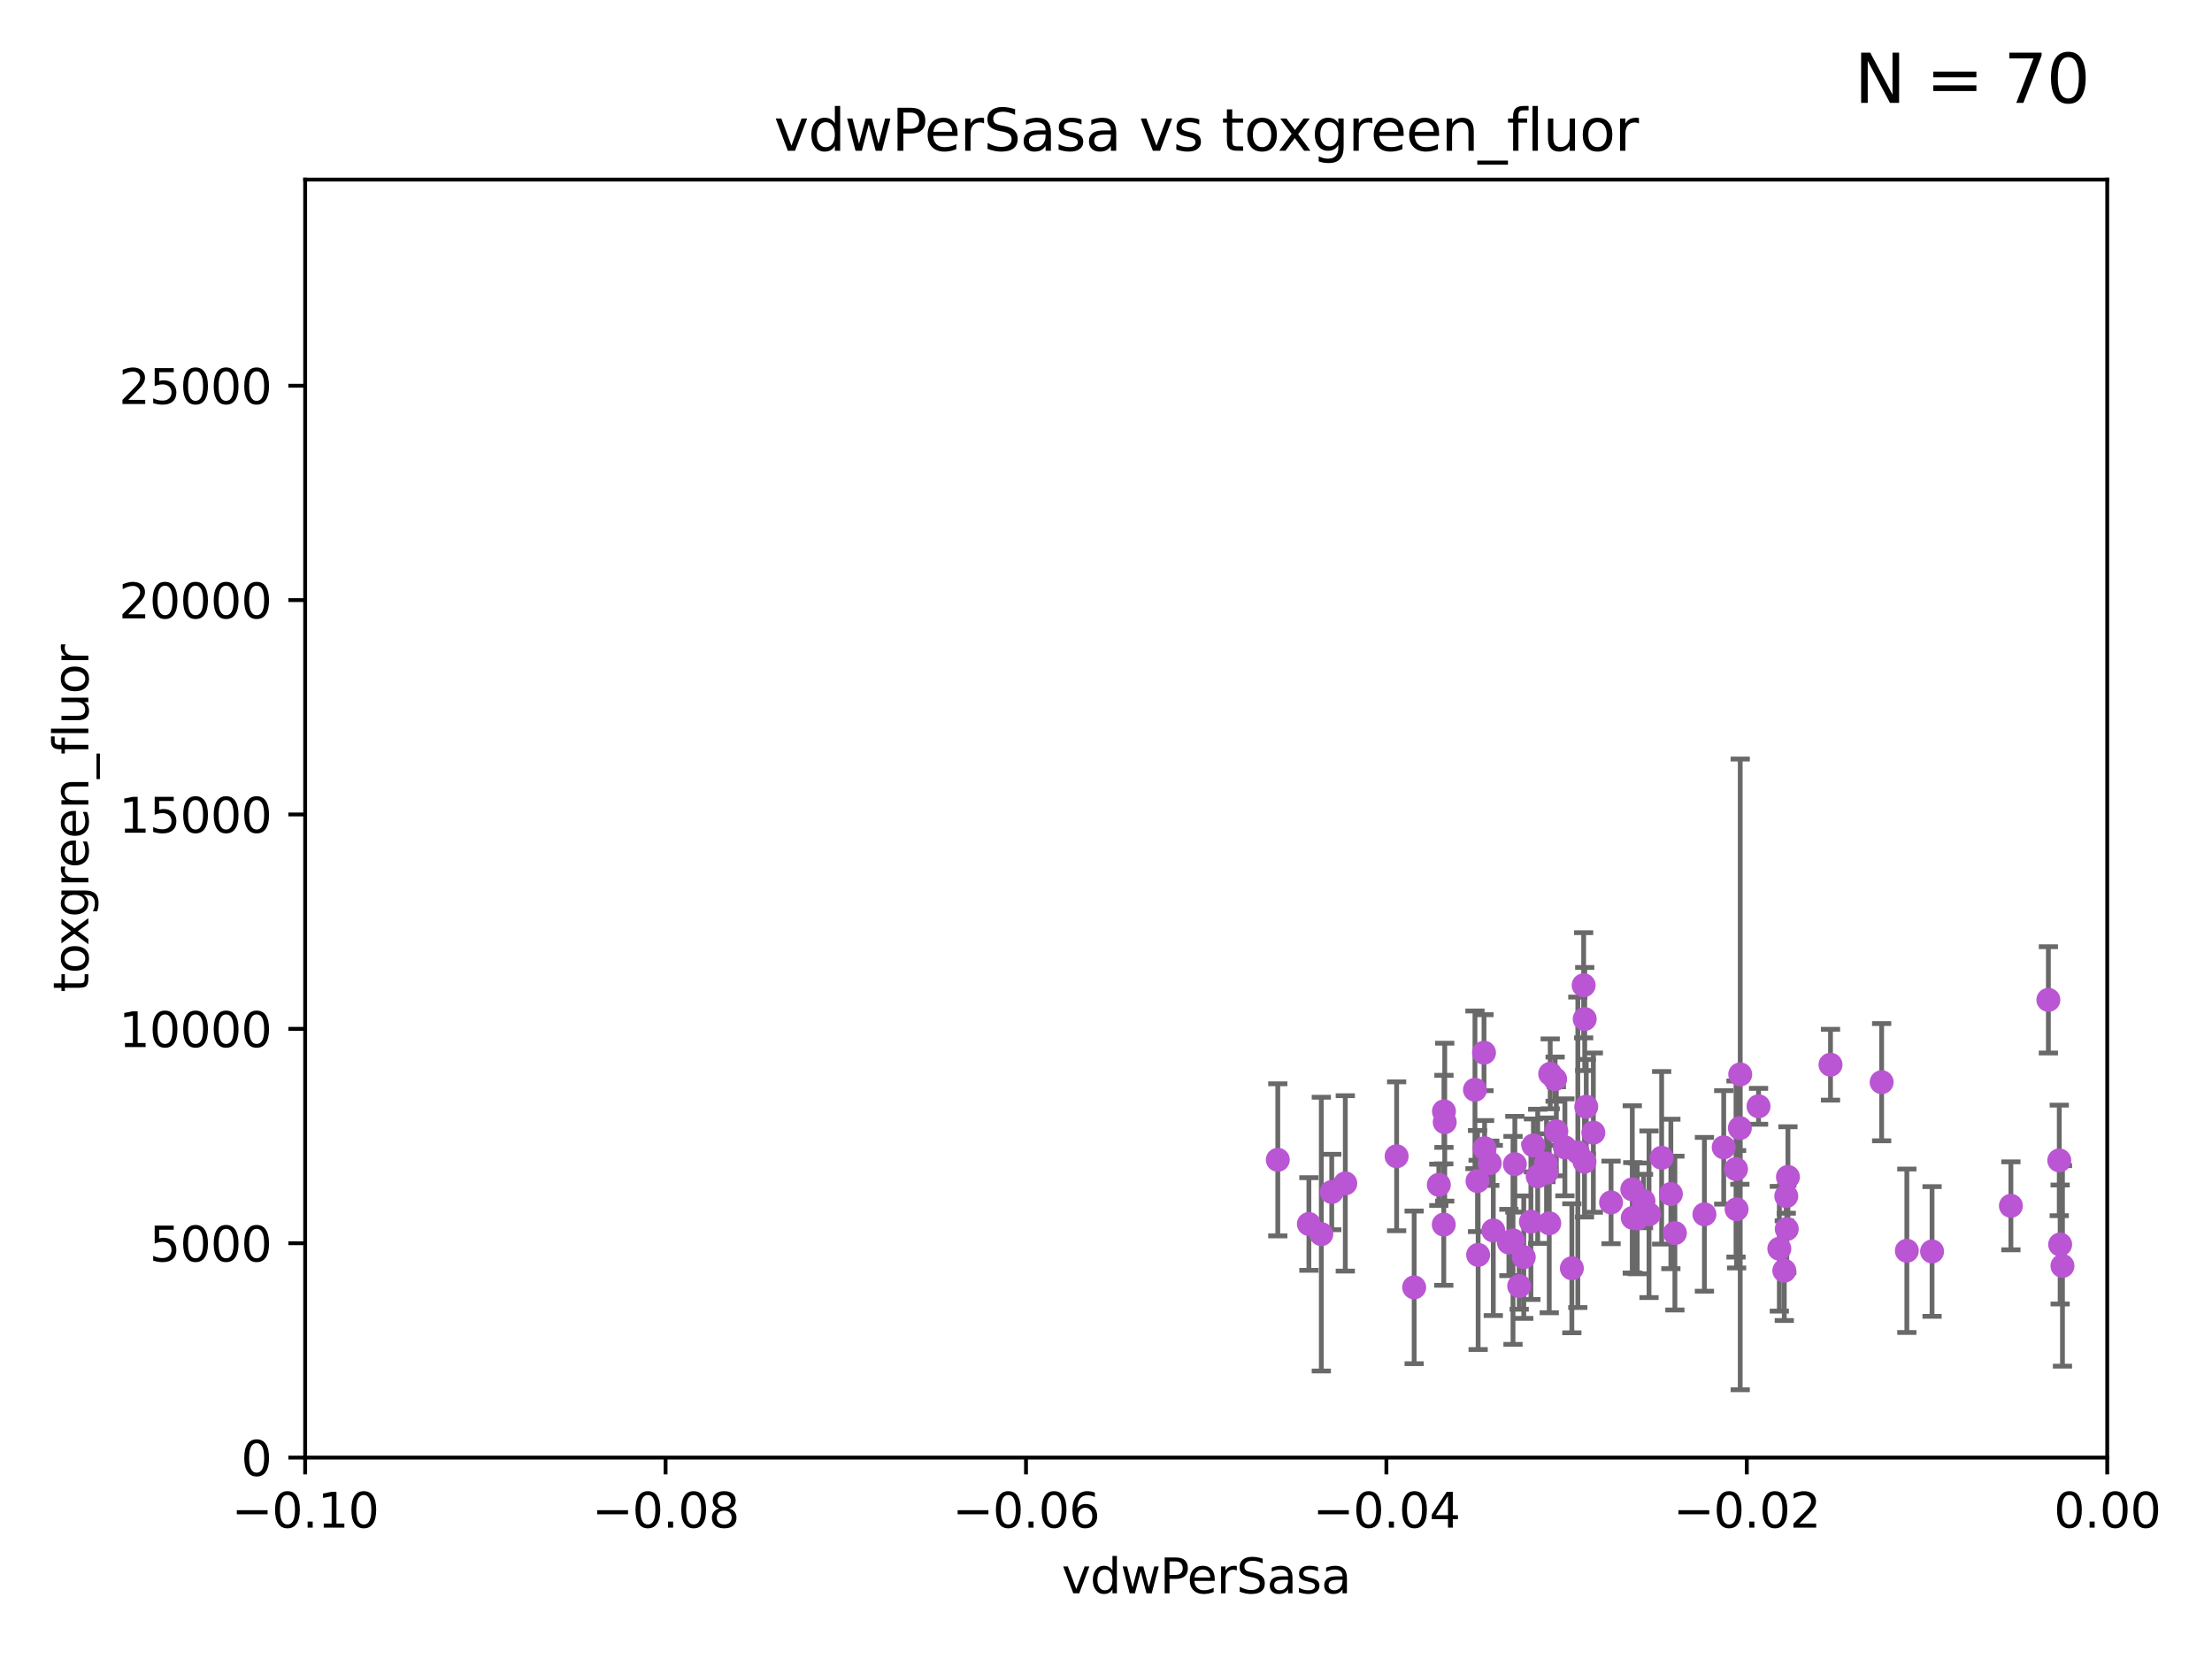 <?xml version="1.0" encoding="utf-8" standalone="no"?>
<!DOCTYPE svg PUBLIC "-//W3C//DTD SVG 1.1//EN"
  "http://www.w3.org/Graphics/SVG/1.1/DTD/svg11.dtd">
<svg xmlns:xlink="http://www.w3.org/1999/xlink" width="460.8pt" height="345.6pt" viewBox="0 0 460.8 345.6" xmlns="http://www.w3.org/2000/svg" version="1.1">
 <defs>
  <style type="text/css">*{stroke-linejoin: round; stroke-linecap: butt}</style>
 </defs>
 <g id="figure_1">
  <g id="patch_1">
   <path d="M 0 345.6 
L 460.8 345.6 
L 460.8 0 
L 0 0 
z
" style="fill: #ffffff"/>
  </g>
  <g id="axes_1">
   <g id="patch_2">
    <path d="M 63.571 303.64 
L 438.975 303.64 
L 438.975 37.411 
L 63.571 37.411 
z
" style="fill: #ffffff"/>
   </g>
   <g id="PathCollection_1">
    <defs>
     <path id="m547eb8d722" d="M 0 1.118 
C 0.297 1.118 0.581 1 0.791 0.791 
C 1 0.581 1.118 0.297 1.118 0 
C 1.118 -0.297 1 -0.581 0.791 -0.791 
C 0.581 -1 0.297 -1.118 0 -1.118 
C -0.297 -1.118 -0.581 -1 -0.791 -0.791 
C -1 -0.581 -1.118 -0.297 -1.118 0 
C -1.118 0.297 -1 0.581 -0.791 0.791 
C -0.581 1 -0.297 1.118 0 1.118 
z
" style="stroke: #ba55d3"/>
    </defs>
    <g clip-path="url(#pb37327f4ed)">
     <use xlink:href="#m547eb8d722" x="315.188" y="258.392" style="fill: #ba55d3; stroke: #ba55d3"/>
     <use xlink:href="#m547eb8d722" x="280.251" y="246.522" style="fill: #ba55d3; stroke: #ba55d3"/>
     <use xlink:href="#m547eb8d722" x="322.937" y="223.7" style="fill: #ba55d3; stroke: #ba55d3"/>
     <use xlink:href="#m547eb8d722" x="348.074" y="248.723" style="fill: #ba55d3; stroke: #ba55d3"/>
     <use xlink:href="#m547eb8d722" x="322.169" y="244.284" style="fill: #ba55d3; stroke: #ba55d3"/>
     <use xlink:href="#m547eb8d722" x="361.644" y="243.531" style="fill: #ba55d3; stroke: #ba55d3"/>
     <use xlink:href="#m547eb8d722" x="355.062" y="252.964" style="fill: #ba55d3; stroke: #ba55d3"/>
     <use xlink:href="#m547eb8d722" x="311.08" y="256.326" style="fill: #ba55d3; stroke: #ba55d3"/>
     <use xlink:href="#m547eb8d722" x="331.923" y="235.947" style="fill: #ba55d3; stroke: #ba55d3"/>
     <use xlink:href="#m547eb8d722" x="300.805" y="231.513" style="fill: #ba55d3; stroke: #ba55d3"/>
     <use xlink:href="#m547eb8d722" x="366.336" y="230.463" style="fill: #ba55d3; stroke: #ba55d3"/>
     <use xlink:href="#m547eb8d722" x="330.125" y="212.278" style="fill: #ba55d3; stroke: #ba55d3"/>
     <use xlink:href="#m547eb8d722" x="328.69" y="240.046" style="fill: #ba55d3; stroke: #ba55d3"/>
     <use xlink:href="#m547eb8d722" x="340.036" y="247.764" style="fill: #ba55d3; stroke: #ba55d3"/>
     <use xlink:href="#m547eb8d722" x="397.231" y="260.554" style="fill: #ba55d3; stroke: #ba55d3"/>
     <use xlink:href="#m547eb8d722" x="335.612" y="250.484" style="fill: #ba55d3; stroke: #ba55d3"/>
     <use xlink:href="#m547eb8d722" x="418.907" y="251.196" style="fill: #ba55d3; stroke: #ba55d3"/>
     <use xlink:href="#m547eb8d722" x="330.079" y="241.999" style="fill: #ba55d3; stroke: #ba55d3"/>
     <use xlink:href="#m547eb8d722" x="361.766" y="251.91" style="fill: #ba55d3; stroke: #ba55d3"/>
     <use xlink:href="#m547eb8d722" x="371.702" y="264.702" style="fill: #ba55d3; stroke: #ba55d3"/>
     <use xlink:href="#m547eb8d722" x="348.911" y="256.873" style="fill: #ba55d3; stroke: #ba55d3"/>
     <use xlink:href="#m547eb8d722" x="362.52" y="223.818" style="fill: #ba55d3; stroke: #ba55d3"/>
     <use xlink:href="#m547eb8d722" x="327.446" y="264.204" style="fill: #ba55d3; stroke: #ba55d3"/>
     <use xlink:href="#m547eb8d722" x="391.982" y="225.438" style="fill: #ba55d3; stroke: #ba55d3"/>
     <use xlink:href="#m547eb8d722" x="362.447" y="235.003" style="fill: #ba55d3; stroke: #ba55d3"/>
     <use xlink:href="#m547eb8d722" x="370.668" y="260.133" style="fill: #ba55d3; stroke: #ba55d3"/>
     <use xlink:href="#m547eb8d722" x="290.943" y="240.872" style="fill: #ba55d3; stroke: #ba55d3"/>
     <use xlink:href="#m547eb8d722" x="346.151" y="241.188" style="fill: #ba55d3; stroke: #ba55d3"/>
     <use xlink:href="#m547eb8d722" x="277.426" y="248.314" style="fill: #ba55d3; stroke: #ba55d3"/>
     <use xlink:href="#m547eb8d722" x="359.082" y="239.016" style="fill: #ba55d3; stroke: #ba55d3"/>
     <use xlink:href="#m547eb8d722" x="426.712" y="208.291" style="fill: #ba55d3; stroke: #ba55d3"/>
     <use xlink:href="#m547eb8d722" x="340.135" y="253.697" style="fill: #ba55d3; stroke: #ba55d3"/>
     <use xlink:href="#m547eb8d722" x="329.902" y="205.249" style="fill: #ba55d3; stroke: #ba55d3"/>
     <use xlink:href="#m547eb8d722" x="294.594" y="268.182" style="fill: #ba55d3; stroke: #ba55d3"/>
     <use xlink:href="#m547eb8d722" x="320.331" y="245.052" style="fill: #ba55d3; stroke: #ba55d3"/>
     <use xlink:href="#m547eb8d722" x="428.983" y="241.736" style="fill: #ba55d3; stroke: #ba55d3"/>
     <use xlink:href="#m547eb8d722" x="307.263" y="227.028" style="fill: #ba55d3; stroke: #ba55d3"/>
     <use xlink:href="#m547eb8d722" x="318.916" y="254.502" style="fill: #ba55d3; stroke: #ba55d3"/>
     <use xlink:href="#m547eb8d722" x="319.442" y="238.613" style="fill: #ba55d3; stroke: #ba55d3"/>
     <use xlink:href="#m547eb8d722" x="372.216" y="256.031" style="fill: #ba55d3; stroke: #ba55d3"/>
     <use xlink:href="#m547eb8d722" x="299.733" y="246.82" style="fill: #ba55d3; stroke: #ba55d3"/>
     <use xlink:href="#m547eb8d722" x="309.144" y="219.296" style="fill: #ba55d3; stroke: #ba55d3"/>
     <use xlink:href="#m547eb8d722" x="402.483" y="260.698" style="fill: #ba55d3; stroke: #ba55d3"/>
     <use xlink:href="#m547eb8d722" x="309.266" y="239.195" style="fill: #ba55d3; stroke: #ba55d3"/>
     <use xlink:href="#m547eb8d722" x="275.255" y="257.091" style="fill: #ba55d3; stroke: #ba55d3"/>
     <use xlink:href="#m547eb8d722" x="325.996" y="239.01" style="fill: #ba55d3; stroke: #ba55d3"/>
     <use xlink:href="#m547eb8d722" x="322.735" y="254.833" style="fill: #ba55d3; stroke: #ba55d3"/>
     <use xlink:href="#m547eb8d722" x="342.367" y="250.191" style="fill: #ba55d3; stroke: #ba55d3"/>
     <use xlink:href="#m547eb8d722" x="341.065" y="253.816" style="fill: #ba55d3; stroke: #ba55d3"/>
     <use xlink:href="#m547eb8d722" x="307.922" y="261.418" style="fill: #ba55d3; stroke: #ba55d3"/>
     <use xlink:href="#m547eb8d722" x="266.187" y="241.614" style="fill: #ba55d3; stroke: #ba55d3"/>
     <use xlink:href="#m547eb8d722" x="300.963" y="233.77" style="fill: #ba55d3; stroke: #ba55d3"/>
     <use xlink:href="#m547eb8d722" x="310.346" y="242.32" style="fill: #ba55d3; stroke: #ba55d3"/>
     <use xlink:href="#m547eb8d722" x="429.165" y="259.253" style="fill: #ba55d3; stroke: #ba55d3"/>
     <use xlink:href="#m547eb8d722" x="272.667" y="254.978" style="fill: #ba55d3; stroke: #ba55d3"/>
     <use xlink:href="#m547eb8d722" x="314.327" y="258.831" style="fill: #ba55d3; stroke: #ba55d3"/>
     <use xlink:href="#m547eb8d722" x="323.959" y="224.802" style="fill: #ba55d3; stroke: #ba55d3"/>
     <use xlink:href="#m547eb8d722" x="381.328" y="221.798" style="fill: #ba55d3; stroke: #ba55d3"/>
     <use xlink:href="#m547eb8d722" x="330.444" y="230.552" style="fill: #ba55d3; stroke: #ba55d3"/>
     <use xlink:href="#m547eb8d722" x="307.794" y="246.034" style="fill: #ba55d3; stroke: #ba55d3"/>
     <use xlink:href="#m547eb8d722" x="429.65" y="263.712" style="fill: #ba55d3; stroke: #ba55d3"/>
     <use xlink:href="#m547eb8d722" x="372.112" y="249.183" style="fill: #ba55d3; stroke: #ba55d3"/>
     <use xlink:href="#m547eb8d722" x="372.461" y="245.18" style="fill: #ba55d3; stroke: #ba55d3"/>
     <use xlink:href="#m547eb8d722" x="324.213" y="235.671" style="fill: #ba55d3; stroke: #ba55d3"/>
     <use xlink:href="#m547eb8d722" x="343.521" y="252.95" style="fill: #ba55d3; stroke: #ba55d3"/>
     <use xlink:href="#m547eb8d722" x="317.428" y="261.89" style="fill: #ba55d3; stroke: #ba55d3"/>
     <use xlink:href="#m547eb8d722" x="322.041" y="242.381" style="fill: #ba55d3; stroke: #ba55d3"/>
     <use xlink:href="#m547eb8d722" x="300.764" y="255.102" style="fill: #ba55d3; stroke: #ba55d3"/>
     <use xlink:href="#m547eb8d722" x="316.477" y="267.91" style="fill: #ba55d3; stroke: #ba55d3"/>
     <use xlink:href="#m547eb8d722" x="315.569" y="242.527" style="fill: #ba55d3; stroke: #ba55d3"/>
    </g>
   </g>
   <g id="matplotlib.axis_1">
    <g id="xtick_1">
     <g id="line2d_1">
      <defs>
       <path id="m9b53f0969e" d="M 0 0 
L 0 3.5 
" style="stroke: #000000; stroke-width: 0.8"/>
      </defs>
      <g>
       <use xlink:href="#m9b53f0969e" x="63.571" y="303.64" style="stroke: #000000; stroke-width: 0.8"/>
      </g>
     </g>
     <g id="text_1">
      <!-- −0.10 -->
      <g transform="translate(48.249 318.238)scale(0.1 -0.1)">
       <defs>
        <path id="DejaVuSans-2212" d="M 678 2272 
L 4684 2272 
L 4684 1741 
L 678 1741 
L 678 2272 
z
" transform="scale(0.016)"/>
        <path id="DejaVuSans-30" d="M 2034 4250 
Q 1547 4250 1301 3770 
Q 1056 3291 1056 2328 
Q 1056 1369 1301 889 
Q 1547 409 2034 409 
Q 2525 409 2770 889 
Q 3016 1369 3016 2328 
Q 3016 3291 2770 3770 
Q 2525 4250 2034 4250 
z
M 2034 4750 
Q 2819 4750 3233 4129 
Q 3647 3509 3647 2328 
Q 3647 1150 3233 529 
Q 2819 -91 2034 -91 
Q 1250 -91 836 529 
Q 422 1150 422 2328 
Q 422 3509 836 4129 
Q 1250 4750 2034 4750 
z
" transform="scale(0.016)"/>
        <path id="DejaVuSans-2e" d="M 684 794 
L 1344 794 
L 1344 0 
L 684 0 
L 684 794 
z
" transform="scale(0.016)"/>
        <path id="DejaVuSans-31" d="M 794 531 
L 1825 531 
L 1825 4091 
L 703 3866 
L 703 4441 
L 1819 4666 
L 2450 4666 
L 2450 531 
L 3481 531 
L 3481 0 
L 794 0 
L 794 531 
z
" transform="scale(0.016)"/>
       </defs>
       <use xlink:href="#DejaVuSans-2212"/>
       <use xlink:href="#DejaVuSans-30" x="83.789"/>
       <use xlink:href="#DejaVuSans-2e" x="147.412"/>
       <use xlink:href="#DejaVuSans-31" x="179.199"/>
       <use xlink:href="#DejaVuSans-30" x="242.822"/>
      </g>
     </g>
    </g>
    <g id="xtick_2">
     <g id="line2d_2">
      <g>
       <use xlink:href="#m9b53f0969e" x="138.652" y="303.64" style="stroke: #000000; stroke-width: 0.8"/>
      </g>
     </g>
     <g id="text_2">
      <!-- −0.08 -->
      <g transform="translate(123.329 318.238)scale(0.1 -0.1)">
       <defs>
        <path id="DejaVuSans-38" d="M 2034 2216 
Q 1584 2216 1326 1975 
Q 1069 1734 1069 1313 
Q 1069 891 1326 650 
Q 1584 409 2034 409 
Q 2484 409 2743 651 
Q 3003 894 3003 1313 
Q 3003 1734 2745 1975 
Q 2488 2216 2034 2216 
z
M 1403 2484 
Q 997 2584 770 2862 
Q 544 3141 544 3541 
Q 544 4100 942 4425 
Q 1341 4750 2034 4750 
Q 2731 4750 3128 4425 
Q 3525 4100 3525 3541 
Q 3525 3141 3298 2862 
Q 3072 2584 2669 2484 
Q 3125 2378 3379 2068 
Q 3634 1759 3634 1313 
Q 3634 634 3220 271 
Q 2806 -91 2034 -91 
Q 1263 -91 848 271 
Q 434 634 434 1313 
Q 434 1759 690 2068 
Q 947 2378 1403 2484 
z
M 1172 3481 
Q 1172 3119 1398 2916 
Q 1625 2713 2034 2713 
Q 2441 2713 2670 2916 
Q 2900 3119 2900 3481 
Q 2900 3844 2670 4047 
Q 2441 4250 2034 4250 
Q 1625 4250 1398 4047 
Q 1172 3844 1172 3481 
z
" transform="scale(0.016)"/>
       </defs>
       <use xlink:href="#DejaVuSans-2212"/>
       <use xlink:href="#DejaVuSans-30" x="83.789"/>
       <use xlink:href="#DejaVuSans-2e" x="147.412"/>
       <use xlink:href="#DejaVuSans-30" x="179.199"/>
       <use xlink:href="#DejaVuSans-38" x="242.822"/>
      </g>
     </g>
    </g>
    <g id="xtick_3">
     <g id="line2d_3">
      <g>
       <use xlink:href="#m9b53f0969e" x="213.733" y="303.64" style="stroke: #000000; stroke-width: 0.8"/>
      </g>
     </g>
     <g id="text_3">
      <!-- −0.06 -->
      <g transform="translate(198.41 318.238)scale(0.1 -0.1)">
       <defs>
        <path id="DejaVuSans-36" d="M 2113 2584 
Q 1688 2584 1439 2293 
Q 1191 2003 1191 1497 
Q 1191 994 1439 701 
Q 1688 409 2113 409 
Q 2538 409 2786 701 
Q 3034 994 3034 1497 
Q 3034 2003 2786 2293 
Q 2538 2584 2113 2584 
z
M 3366 4563 
L 3366 3988 
Q 3128 4100 2886 4159 
Q 2644 4219 2406 4219 
Q 1781 4219 1451 3797 
Q 1122 3375 1075 2522 
Q 1259 2794 1537 2939 
Q 1816 3084 2150 3084 
Q 2853 3084 3261 2657 
Q 3669 2231 3669 1497 
Q 3669 778 3244 343 
Q 2819 -91 2113 -91 
Q 1303 -91 875 529 
Q 447 1150 447 2328 
Q 447 3434 972 4092 
Q 1497 4750 2381 4750 
Q 2619 4750 2861 4703 
Q 3103 4656 3366 4563 
z
" transform="scale(0.016)"/>
       </defs>
       <use xlink:href="#DejaVuSans-2212"/>
       <use xlink:href="#DejaVuSans-30" x="83.789"/>
       <use xlink:href="#DejaVuSans-2e" x="147.412"/>
       <use xlink:href="#DejaVuSans-30" x="179.199"/>
       <use xlink:href="#DejaVuSans-36" x="242.822"/>
      </g>
     </g>
    </g>
    <g id="xtick_4">
     <g id="line2d_4">
      <g>
       <use xlink:href="#m9b53f0969e" x="288.813" y="303.64" style="stroke: #000000; stroke-width: 0.8"/>
      </g>
     </g>
     <g id="text_4">
      <!-- −0.04 -->
      <g transform="translate(273.491 318.238)scale(0.1 -0.1)">
       <defs>
        <path id="DejaVuSans-34" d="M 2419 4116 
L 825 1625 
L 2419 1625 
L 2419 4116 
z
M 2253 4666 
L 3047 4666 
L 3047 1625 
L 3713 1625 
L 3713 1100 
L 3047 1100 
L 3047 0 
L 2419 0 
L 2419 1100 
L 313 1100 
L 313 1709 
L 2253 4666 
z
" transform="scale(0.016)"/>
       </defs>
       <use xlink:href="#DejaVuSans-2212"/>
       <use xlink:href="#DejaVuSans-30" x="83.789"/>
       <use xlink:href="#DejaVuSans-2e" x="147.412"/>
       <use xlink:href="#DejaVuSans-30" x="179.199"/>
       <use xlink:href="#DejaVuSans-34" x="242.822"/>
      </g>
     </g>
    </g>
    <g id="xtick_5">
     <g id="line2d_5">
      <g>
       <use xlink:href="#m9b53f0969e" x="363.894" y="303.64" style="stroke: #000000; stroke-width: 0.8"/>
      </g>
     </g>
     <g id="text_5">
      <!-- −0.02 -->
      <g transform="translate(348.572 318.238)scale(0.1 -0.1)">
       <defs>
        <path id="DejaVuSans-32" d="M 1228 531 
L 3431 531 
L 3431 0 
L 469 0 
L 469 531 
Q 828 903 1448 1529 
Q 2069 2156 2228 2338 
Q 2531 2678 2651 2914 
Q 2772 3150 2772 3378 
Q 2772 3750 2511 3984 
Q 2250 4219 1831 4219 
Q 1534 4219 1204 4116 
Q 875 4013 500 3803 
L 500 4441 
Q 881 4594 1212 4672 
Q 1544 4750 1819 4750 
Q 2544 4750 2975 4387 
Q 3406 4025 3406 3419 
Q 3406 3131 3298 2873 
Q 3191 2616 2906 2266 
Q 2828 2175 2409 1742 
Q 1991 1309 1228 531 
z
" transform="scale(0.016)"/>
       </defs>
       <use xlink:href="#DejaVuSans-2212"/>
       <use xlink:href="#DejaVuSans-30" x="83.789"/>
       <use xlink:href="#DejaVuSans-2e" x="147.412"/>
       <use xlink:href="#DejaVuSans-30" x="179.199"/>
       <use xlink:href="#DejaVuSans-32" x="242.822"/>
      </g>
     </g>
    </g>
    <g id="xtick_6">
     <g id="line2d_6">
      <g>
       <use xlink:href="#m9b53f0969e" x="438.975" y="303.64" style="stroke: #000000; stroke-width: 0.8"/>
      </g>
     </g>
     <g id="text_6">
      <!-- 0.00 -->
      <g transform="translate(427.842 318.238)scale(0.1 -0.1)">
       <use xlink:href="#DejaVuSans-30"/>
       <use xlink:href="#DejaVuSans-2e" x="63.623"/>
       <use xlink:href="#DejaVuSans-30" x="95.41"/>
       <use xlink:href="#DejaVuSans-30" x="159.033"/>
      </g>
     </g>
    </g>
    <g id="text_7">
     <!-- vdwPerSasa -->
     <g transform="translate(221.178 331.917)scale(0.1 -0.1)">
      <defs>
       <path id="DejaVuSans-76" d="M 191 3500 
L 800 3500 
L 1894 563 
L 2988 3500 
L 3597 3500 
L 2284 0 
L 1503 0 
L 191 3500 
z
" transform="scale(0.016)"/>
       <path id="DejaVuSans-64" d="M 2906 2969 
L 2906 4863 
L 3481 4863 
L 3481 0 
L 2906 0 
L 2906 525 
Q 2725 213 2448 61 
Q 2172 -91 1784 -91 
Q 1150 -91 751 415 
Q 353 922 353 1747 
Q 353 2572 751 3078 
Q 1150 3584 1784 3584 
Q 2172 3584 2448 3432 
Q 2725 3281 2906 2969 
z
M 947 1747 
Q 947 1113 1208 752 
Q 1469 391 1925 391 
Q 2381 391 2643 752 
Q 2906 1113 2906 1747 
Q 2906 2381 2643 2742 
Q 2381 3103 1925 3103 
Q 1469 3103 1208 2742 
Q 947 2381 947 1747 
z
" transform="scale(0.016)"/>
       <path id="DejaVuSans-77" d="M 269 3500 
L 844 3500 
L 1563 769 
L 2278 3500 
L 2956 3500 
L 3675 769 
L 4391 3500 
L 4966 3500 
L 4050 0 
L 3372 0 
L 2619 2869 
L 1863 0 
L 1184 0 
L 269 3500 
z
" transform="scale(0.016)"/>
       <path id="DejaVuSans-50" d="M 1259 4147 
L 1259 2394 
L 2053 2394 
Q 2494 2394 2734 2622 
Q 2975 2850 2975 3272 
Q 2975 3691 2734 3919 
Q 2494 4147 2053 4147 
L 1259 4147 
z
M 628 4666 
L 2053 4666 
Q 2838 4666 3239 4311 
Q 3641 3956 3641 3272 
Q 3641 2581 3239 2228 
Q 2838 1875 2053 1875 
L 1259 1875 
L 1259 0 
L 628 0 
L 628 4666 
z
" transform="scale(0.016)"/>
       <path id="DejaVuSans-65" d="M 3597 1894 
L 3597 1613 
L 953 1613 
Q 991 1019 1311 708 
Q 1631 397 2203 397 
Q 2534 397 2845 478 
Q 3156 559 3463 722 
L 3463 178 
Q 3153 47 2828 -22 
Q 2503 -91 2169 -91 
Q 1331 -91 842 396 
Q 353 884 353 1716 
Q 353 2575 817 3079 
Q 1281 3584 2069 3584 
Q 2775 3584 3186 3129 
Q 3597 2675 3597 1894 
z
M 3022 2063 
Q 3016 2534 2758 2815 
Q 2500 3097 2075 3097 
Q 1594 3097 1305 2825 
Q 1016 2553 972 2059 
L 3022 2063 
z
" transform="scale(0.016)"/>
       <path id="DejaVuSans-72" d="M 2631 2963 
Q 2534 3019 2420 3045 
Q 2306 3072 2169 3072 
Q 1681 3072 1420 2755 
Q 1159 2438 1159 1844 
L 1159 0 
L 581 0 
L 581 3500 
L 1159 3500 
L 1159 2956 
Q 1341 3275 1631 3429 
Q 1922 3584 2338 3584 
Q 2397 3584 2469 3576 
Q 2541 3569 2628 3553 
L 2631 2963 
z
" transform="scale(0.016)"/>
       <path id="DejaVuSans-53" d="M 3425 4513 
L 3425 3897 
Q 3066 4069 2747 4153 
Q 2428 4238 2131 4238 
Q 1616 4238 1336 4038 
Q 1056 3838 1056 3469 
Q 1056 3159 1242 3001 
Q 1428 2844 1947 2747 
L 2328 2669 
Q 3034 2534 3370 2195 
Q 3706 1856 3706 1288 
Q 3706 609 3251 259 
Q 2797 -91 1919 -91 
Q 1588 -91 1214 -16 
Q 841 59 441 206 
L 441 856 
Q 825 641 1194 531 
Q 1563 422 1919 422 
Q 2459 422 2753 634 
Q 3047 847 3047 1241 
Q 3047 1584 2836 1778 
Q 2625 1972 2144 2069 
L 1759 2144 
Q 1053 2284 737 2584 
Q 422 2884 422 3419 
Q 422 4038 858 4394 
Q 1294 4750 2059 4750 
Q 2388 4750 2728 4690 
Q 3069 4631 3425 4513 
z
" transform="scale(0.016)"/>
       <path id="DejaVuSans-61" d="M 2194 1759 
Q 1497 1759 1228 1600 
Q 959 1441 959 1056 
Q 959 750 1161 570 
Q 1363 391 1709 391 
Q 2188 391 2477 730 
Q 2766 1069 2766 1631 
L 2766 1759 
L 2194 1759 
z
M 3341 1997 
L 3341 0 
L 2766 0 
L 2766 531 
Q 2569 213 2275 61 
Q 1981 -91 1556 -91 
Q 1019 -91 701 211 
Q 384 513 384 1019 
Q 384 1609 779 1909 
Q 1175 2209 1959 2209 
L 2766 2209 
L 2766 2266 
Q 2766 2663 2505 2880 
Q 2244 3097 1772 3097 
Q 1472 3097 1187 3025 
Q 903 2953 641 2809 
L 641 3341 
Q 956 3463 1253 3523 
Q 1550 3584 1831 3584 
Q 2591 3584 2966 3190 
Q 3341 2797 3341 1997 
z
" transform="scale(0.016)"/>
       <path id="DejaVuSans-73" d="M 2834 3397 
L 2834 2853 
Q 2591 2978 2328 3040 
Q 2066 3103 1784 3103 
Q 1356 3103 1142 2972 
Q 928 2841 928 2578 
Q 928 2378 1081 2264 
Q 1234 2150 1697 2047 
L 1894 2003 
Q 2506 1872 2764 1633 
Q 3022 1394 3022 966 
Q 3022 478 2636 193 
Q 2250 -91 1575 -91 
Q 1294 -91 989 -36 
Q 684 19 347 128 
L 347 722 
Q 666 556 975 473 
Q 1284 391 1588 391 
Q 1994 391 2212 530 
Q 2431 669 2431 922 
Q 2431 1156 2273 1281 
Q 2116 1406 1581 1522 
L 1381 1569 
Q 847 1681 609 1914 
Q 372 2147 372 2553 
Q 372 3047 722 3315 
Q 1072 3584 1716 3584 
Q 2034 3584 2315 3537 
Q 2597 3491 2834 3397 
z
" transform="scale(0.016)"/>
      </defs>
      <use xlink:href="#DejaVuSans-76"/>
      <use xlink:href="#DejaVuSans-64" x="59.18"/>
      <use xlink:href="#DejaVuSans-77" x="122.656"/>
      <use xlink:href="#DejaVuSans-50" x="204.443"/>
      <use xlink:href="#DejaVuSans-65" x="261.121"/>
      <use xlink:href="#DejaVuSans-72" x="322.645"/>
      <use xlink:href="#DejaVuSans-53" x="363.758"/>
      <use xlink:href="#DejaVuSans-61" x="427.234"/>
      <use xlink:href="#DejaVuSans-73" x="488.514"/>
      <use xlink:href="#DejaVuSans-61" x="540.613"/>
     </g>
    </g>
   </g>
   <g id="matplotlib.axis_2">
    <g id="ytick_1">
     <g id="line2d_7">
      <defs>
       <path id="m31c8569109" d="M 0 0 
L -3.5 0 
" style="stroke: #000000; stroke-width: 0.8"/>
      </defs>
      <g>
       <use xlink:href="#m31c8569109" x="63.571" y="303.64" style="stroke: #000000; stroke-width: 0.8"/>
      </g>
     </g>
     <g id="text_8">
      <!-- 0 -->
      <g transform="translate(50.209 307.439)scale(0.1 -0.1)">
       <use xlink:href="#DejaVuSans-30"/>
      </g>
     </g>
    </g>
    <g id="ytick_2">
     <g id="line2d_8">
      <g>
       <use xlink:href="#m31c8569109" x="63.571" y="258.983" style="stroke: #000000; stroke-width: 0.8"/>
      </g>
     </g>
     <g id="text_9">
      <!-- 5000 -->
      <g transform="translate(31.121 262.783)scale(0.1 -0.1)">
       <defs>
        <path id="DejaVuSans-35" d="M 691 4666 
L 3169 4666 
L 3169 4134 
L 1269 4134 
L 1269 2991 
Q 1406 3038 1543 3061 
Q 1681 3084 1819 3084 
Q 2600 3084 3056 2656 
Q 3513 2228 3513 1497 
Q 3513 744 3044 326 
Q 2575 -91 1722 -91 
Q 1428 -91 1123 -41 
Q 819 9 494 109 
L 494 744 
Q 775 591 1075 516 
Q 1375 441 1709 441 
Q 2250 441 2565 725 
Q 2881 1009 2881 1497 
Q 2881 1984 2565 2268 
Q 2250 2553 1709 2553 
Q 1456 2553 1204 2497 
Q 953 2441 691 2322 
L 691 4666 
z
" transform="scale(0.016)"/>
       </defs>
       <use xlink:href="#DejaVuSans-35"/>
       <use xlink:href="#DejaVuSans-30" x="63.623"/>
       <use xlink:href="#DejaVuSans-30" x="127.246"/>
       <use xlink:href="#DejaVuSans-30" x="190.869"/>
      </g>
     </g>
    </g>
    <g id="ytick_3">
     <g id="line2d_9">
      <g>
       <use xlink:href="#m31c8569109" x="63.571" y="214.327" style="stroke: #000000; stroke-width: 0.8"/>
      </g>
     </g>
     <g id="text_10">
      <!-- 10000 -->
      <g transform="translate(24.759 218.126)scale(0.1 -0.1)">
       <use xlink:href="#DejaVuSans-31"/>
       <use xlink:href="#DejaVuSans-30" x="63.623"/>
       <use xlink:href="#DejaVuSans-30" x="127.246"/>
       <use xlink:href="#DejaVuSans-30" x="190.869"/>
       <use xlink:href="#DejaVuSans-30" x="254.492"/>
      </g>
     </g>
    </g>
    <g id="ytick_4">
     <g id="line2d_10">
      <g>
       <use xlink:href="#m31c8569109" x="63.571" y="169.67" style="stroke: #000000; stroke-width: 0.8"/>
      </g>
     </g>
     <g id="text_11">
      <!-- 15000 -->
      <g transform="translate(24.759 173.469)scale(0.1 -0.1)">
       <use xlink:href="#DejaVuSans-31"/>
       <use xlink:href="#DejaVuSans-35" x="63.623"/>
       <use xlink:href="#DejaVuSans-30" x="127.246"/>
       <use xlink:href="#DejaVuSans-30" x="190.869"/>
       <use xlink:href="#DejaVuSans-30" x="254.492"/>
      </g>
     </g>
    </g>
    <g id="ytick_5">
     <g id="line2d_11">
      <g>
       <use xlink:href="#m31c8569109" x="63.571" y="125.013" style="stroke: #000000; stroke-width: 0.8"/>
      </g>
     </g>
     <g id="text_12">
      <!-- 20000 -->
      <g transform="translate(24.759 128.813)scale(0.1 -0.1)">
       <use xlink:href="#DejaVuSans-32"/>
       <use xlink:href="#DejaVuSans-30" x="63.623"/>
       <use xlink:href="#DejaVuSans-30" x="127.246"/>
       <use xlink:href="#DejaVuSans-30" x="190.869"/>
       <use xlink:href="#DejaVuSans-30" x="254.492"/>
      </g>
     </g>
    </g>
    <g id="ytick_6">
     <g id="line2d_12">
      <g>
       <use xlink:href="#m31c8569109" x="63.571" y="80.357" style="stroke: #000000; stroke-width: 0.8"/>
      </g>
     </g>
     <g id="text_13">
      <!-- 25000 -->
      <g transform="translate(24.759 84.156)scale(0.1 -0.1)">
       <use xlink:href="#DejaVuSans-32"/>
       <use xlink:href="#DejaVuSans-35" x="63.623"/>
       <use xlink:href="#DejaVuSans-30" x="127.246"/>
       <use xlink:href="#DejaVuSans-30" x="190.869"/>
       <use xlink:href="#DejaVuSans-30" x="254.492"/>
      </g>
     </g>
    </g>
    <g id="text_14">
     <!-- toxgreen_fluor -->
     <g transform="translate(18.401 206.72)rotate(-90)scale(0.1 -0.1)">
      <defs>
       <path id="DejaVuSans-74" d="M 1172 4494 
L 1172 3500 
L 2356 3500 
L 2356 3053 
L 1172 3053 
L 1172 1153 
Q 1172 725 1289 603 
Q 1406 481 1766 481 
L 2356 481 
L 2356 0 
L 1766 0 
Q 1100 0 847 248 
Q 594 497 594 1153 
L 594 3053 
L 172 3053 
L 172 3500 
L 594 3500 
L 594 4494 
L 1172 4494 
z
" transform="scale(0.016)"/>
       <path id="DejaVuSans-6f" d="M 1959 3097 
Q 1497 3097 1228 2736 
Q 959 2375 959 1747 
Q 959 1119 1226 758 
Q 1494 397 1959 397 
Q 2419 397 2687 759 
Q 2956 1122 2956 1747 
Q 2956 2369 2687 2733 
Q 2419 3097 1959 3097 
z
M 1959 3584 
Q 2709 3584 3137 3096 
Q 3566 2609 3566 1747 
Q 3566 888 3137 398 
Q 2709 -91 1959 -91 
Q 1206 -91 779 398 
Q 353 888 353 1747 
Q 353 2609 779 3096 
Q 1206 3584 1959 3584 
z
" transform="scale(0.016)"/>
       <path id="DejaVuSans-78" d="M 3513 3500 
L 2247 1797 
L 3578 0 
L 2900 0 
L 1881 1375 
L 863 0 
L 184 0 
L 1544 1831 
L 300 3500 
L 978 3500 
L 1906 2253 
L 2834 3500 
L 3513 3500 
z
" transform="scale(0.016)"/>
       <path id="DejaVuSans-67" d="M 2906 1791 
Q 2906 2416 2648 2759 
Q 2391 3103 1925 3103 
Q 1463 3103 1205 2759 
Q 947 2416 947 1791 
Q 947 1169 1205 825 
Q 1463 481 1925 481 
Q 2391 481 2648 825 
Q 2906 1169 2906 1791 
z
M 3481 434 
Q 3481 -459 3084 -895 
Q 2688 -1331 1869 -1331 
Q 1566 -1331 1297 -1286 
Q 1028 -1241 775 -1147 
L 775 -588 
Q 1028 -725 1275 -790 
Q 1522 -856 1778 -856 
Q 2344 -856 2625 -561 
Q 2906 -266 2906 331 
L 2906 616 
Q 2728 306 2450 153 
Q 2172 0 1784 0 
Q 1141 0 747 490 
Q 353 981 353 1791 
Q 353 2603 747 3093 
Q 1141 3584 1784 3584 
Q 2172 3584 2450 3431 
Q 2728 3278 2906 2969 
L 2906 3500 
L 3481 3500 
L 3481 434 
z
" transform="scale(0.016)"/>
       <path id="DejaVuSans-6e" d="M 3513 2113 
L 3513 0 
L 2938 0 
L 2938 2094 
Q 2938 2591 2744 2837 
Q 2550 3084 2163 3084 
Q 1697 3084 1428 2787 
Q 1159 2491 1159 1978 
L 1159 0 
L 581 0 
L 581 3500 
L 1159 3500 
L 1159 2956 
Q 1366 3272 1645 3428 
Q 1925 3584 2291 3584 
Q 2894 3584 3203 3211 
Q 3513 2838 3513 2113 
z
" transform="scale(0.016)"/>
       <path id="DejaVuSans-5f" d="M 3263 -1063 
L 3263 -1509 
L -63 -1509 
L -63 -1063 
L 3263 -1063 
z
" transform="scale(0.016)"/>
       <path id="DejaVuSans-66" d="M 2375 4863 
L 2375 4384 
L 1825 4384 
Q 1516 4384 1395 4259 
Q 1275 4134 1275 3809 
L 1275 3500 
L 2222 3500 
L 2222 3053 
L 1275 3053 
L 1275 0 
L 697 0 
L 697 3053 
L 147 3053 
L 147 3500 
L 697 3500 
L 697 3744 
Q 697 4328 969 4595 
Q 1241 4863 1831 4863 
L 2375 4863 
z
" transform="scale(0.016)"/>
       <path id="DejaVuSans-6c" d="M 603 4863 
L 1178 4863 
L 1178 0 
L 603 0 
L 603 4863 
z
" transform="scale(0.016)"/>
       <path id="DejaVuSans-75" d="M 544 1381 
L 544 3500 
L 1119 3500 
L 1119 1403 
Q 1119 906 1312 657 
Q 1506 409 1894 409 
Q 2359 409 2629 706 
Q 2900 1003 2900 1516 
L 2900 3500 
L 3475 3500 
L 3475 0 
L 2900 0 
L 2900 538 
Q 2691 219 2414 64 
Q 2138 -91 1772 -91 
Q 1169 -91 856 284 
Q 544 659 544 1381 
z
M 1991 3584 
L 1991 3584 
z
" transform="scale(0.016)"/>
      </defs>
      <use xlink:href="#DejaVuSans-74"/>
      <use xlink:href="#DejaVuSans-6f" x="39.209"/>
      <use xlink:href="#DejaVuSans-78" x="97.266"/>
      <use xlink:href="#DejaVuSans-67" x="156.445"/>
      <use xlink:href="#DejaVuSans-72" x="219.922"/>
      <use xlink:href="#DejaVuSans-65" x="258.785"/>
      <use xlink:href="#DejaVuSans-65" x="320.309"/>
      <use xlink:href="#DejaVuSans-6e" x="381.832"/>
      <use xlink:href="#DejaVuSans-5f" x="445.211"/>
      <use xlink:href="#DejaVuSans-66" x="495.211"/>
      <use xlink:href="#DejaVuSans-6c" x="530.416"/>
      <use xlink:href="#DejaVuSans-75" x="558.199"/>
      <use xlink:href="#DejaVuSans-6f" x="621.578"/>
      <use xlink:href="#DejaVuSans-72" x="682.76"/>
     </g>
    </g>
   </g>
   <g id="LineCollection_1">
    <path d="M 315.188 280.049 
L 315.188 236.735 
" clip-path="url(#pb37327f4ed)" style="fill: none; stroke: #696969"/>
    <path d="M 280.251 264.786 
L 280.251 228.259 
" clip-path="url(#pb37327f4ed)" style="fill: none; stroke: #696969"/>
    <path d="M 322.937 230.982 
L 322.937 216.418 
" clip-path="url(#pb37327f4ed)" style="fill: none; stroke: #696969"/>
    <path d="M 348.074 264.292 
L 348.074 233.153 
" clip-path="url(#pb37327f4ed)" style="fill: none; stroke: #696969"/>
    <path d="M 322.169 255.672 
L 322.169 232.896 
" clip-path="url(#pb37327f4ed)" style="fill: none; stroke: #696969"/>
    <path d="M 361.644 261.87 
L 361.644 225.191 
" clip-path="url(#pb37327f4ed)" style="fill: none; stroke: #696969"/>
    <path d="M 355.062 268.981 
L 355.062 236.946 
" clip-path="url(#pb37327f4ed)" style="fill: none; stroke: #696969"/>
    <path d="M 311.08 274.053 
L 311.08 238.599 
" clip-path="url(#pb37327f4ed)" style="fill: none; stroke: #696969"/>
    <path d="M 331.923 252.533 
L 331.923 219.362 
" clip-path="url(#pb37327f4ed)" style="fill: none; stroke: #696969"/>
    <path d="M 300.805 239.016 
L 300.805 224.01 
" clip-path="url(#pb37327f4ed)" style="fill: none; stroke: #696969"/>
    <path d="M 366.336 234.199 
L 366.336 226.727 
" clip-path="url(#pb37327f4ed)" style="fill: none; stroke: #696969"/>
    <path d="M 330.125 223.016 
L 330.125 201.541 
" clip-path="url(#pb37327f4ed)" style="fill: none; stroke: #696969"/>
    <path d="M 328.69 272.383 
L 328.69 207.71 
" clip-path="url(#pb37327f4ed)" style="fill: none; stroke: #696969"/>
    <path d="M 340.036 265.178 
L 340.036 230.35 
" clip-path="url(#pb37327f4ed)" style="fill: none; stroke: #696969"/>
    <path d="M 397.231 277.58 
L 397.231 243.528 
" clip-path="url(#pb37327f4ed)" style="fill: none; stroke: #696969"/>
    <path d="M 335.612 259.083 
L 335.612 241.884 
" clip-path="url(#pb37327f4ed)" style="fill: none; stroke: #696969"/>
    <path d="M 418.907 260.358 
L 418.907 242.034 
" clip-path="url(#pb37327f4ed)" style="fill: none; stroke: #696969"/>
    <path d="M 330.079 253.527 
L 330.079 230.472 
" clip-path="url(#pb37327f4ed)" style="fill: none; stroke: #696969"/>
    <path d="M 361.766 264.138 
L 361.766 239.683 
" clip-path="url(#pb37327f4ed)" style="fill: none; stroke: #696969"/>
    <path d="M 371.702 275.084 
L 371.702 254.319 
" clip-path="url(#pb37327f4ed)" style="fill: none; stroke: #696969"/>
    <path d="M 348.911 272.894 
L 348.911 240.852 
" clip-path="url(#pb37327f4ed)" style="fill: none; stroke: #696969"/>
    <path d="M 362.52 289.513 
L 362.52 158.123 
" clip-path="url(#pb37327f4ed)" style="fill: none; stroke: #696969"/>
    <path d="M 327.446 277.644 
L 327.446 250.764 
" clip-path="url(#pb37327f4ed)" style="fill: none; stroke: #696969"/>
    <path d="M 391.982 237.65 
L 391.982 213.225 
" clip-path="url(#pb37327f4ed)" style="fill: none; stroke: #696969"/>
    <path d="M 362.447 246.707 
L 362.447 223.299 
" clip-path="url(#pb37327f4ed)" style="fill: none; stroke: #696969"/>
    <path d="M 370.668 273.126 
L 370.668 247.14 
" clip-path="url(#pb37327f4ed)" style="fill: none; stroke: #696969"/>
    <path d="M 290.943 256.379 
L 290.943 225.366 
" clip-path="url(#pb37327f4ed)" style="fill: none; stroke: #696969"/>
    <path d="M 346.151 259.158 
L 346.151 223.219 
" clip-path="url(#pb37327f4ed)" style="fill: none; stroke: #696969"/>
    <path d="M 277.426 256.174 
L 277.426 240.454 
" clip-path="url(#pb37327f4ed)" style="fill: none; stroke: #696969"/>
    <path d="M 359.082 250.836 
L 359.082 227.196 
" clip-path="url(#pb37327f4ed)" style="fill: none; stroke: #696969"/>
    <path d="M 426.712 219.363 
L 426.712 197.218 
" clip-path="url(#pb37327f4ed)" style="fill: none; stroke: #696969"/>
    <path d="M 340.135 265.201 
L 340.135 242.193 
" clip-path="url(#pb37327f4ed)" style="fill: none; stroke: #696969"/>
    <path d="M 329.902 216.208 
L 329.902 194.29 
" clip-path="url(#pb37327f4ed)" style="fill: none; stroke: #696969"/>
    <path d="M 294.594 284.079 
L 294.594 252.285 
" clip-path="url(#pb37327f4ed)" style="fill: none; stroke: #696969"/>
    <path d="M 320.331 259.029 
L 320.331 231.076 
" clip-path="url(#pb37327f4ed)" style="fill: none; stroke: #696969"/>
    <path d="M 428.983 253.246 
L 428.983 230.226 
" clip-path="url(#pb37327f4ed)" style="fill: none; stroke: #696969"/>
    <path d="M 307.263 243.451 
L 307.263 210.606 
" clip-path="url(#pb37327f4ed)" style="fill: none; stroke: #696969"/>
    <path d="M 318.916 270.705 
L 318.916 238.3 
" clip-path="url(#pb37327f4ed)" style="fill: none; stroke: #696969"/>
    <path d="M 319.442 244.124 
L 319.442 233.101 
" clip-path="url(#pb37327f4ed)" style="fill: none; stroke: #696969"/>
    <path d="M 372.216 265.13 
L 372.216 246.932 
" clip-path="url(#pb37327f4ed)" style="fill: none; stroke: #696969"/>
    <path d="M 299.733 251.124 
L 299.733 242.515 
" clip-path="url(#pb37327f4ed)" style="fill: none; stroke: #696969"/>
    <path d="M 309.144 227.214 
L 309.144 211.378 
" clip-path="url(#pb37327f4ed)" style="fill: none; stroke: #696969"/>
    <path d="M 402.483 274.209 
L 402.483 247.188 
" clip-path="url(#pb37327f4ed)" style="fill: none; stroke: #696969"/>
    <path d="M 309.266 244.965 
L 309.266 233.426 
" clip-path="url(#pb37327f4ed)" style="fill: none; stroke: #696969"/>
    <path d="M 275.255 285.603 
L 275.255 228.578 
" clip-path="url(#pb37327f4ed)" style="fill: none; stroke: #696969"/>
    <path d="M 325.996 249.107 
L 325.996 228.913 
" clip-path="url(#pb37327f4ed)" style="fill: none; stroke: #696969"/>
    <path d="M 322.735 273.468 
L 322.735 236.198 
" clip-path="url(#pb37327f4ed)" style="fill: none; stroke: #696969"/>
    <path d="M 342.367 255.753 
L 342.367 244.63 
" clip-path="url(#pb37327f4ed)" style="fill: none; stroke: #696969"/>
    <path d="M 341.065 265.356 
L 341.065 242.275 
" clip-path="url(#pb37327f4ed)" style="fill: none; stroke: #696969"/>
    <path d="M 307.922 281.127 
L 307.922 241.709 
" clip-path="url(#pb37327f4ed)" style="fill: none; stroke: #696969"/>
    <path d="M 266.187 257.456 
L 266.187 225.772 
" clip-path="url(#pb37327f4ed)" style="fill: none; stroke: #696969"/>
    <path d="M 300.963 250.216 
L 300.963 217.323 
" clip-path="url(#pb37327f4ed)" style="fill: none; stroke: #696969"/>
    <path d="M 310.346 246.938 
L 310.346 237.701 
" clip-path="url(#pb37327f4ed)" style="fill: none; stroke: #696969"/>
    <path d="M 429.165 271.643 
L 429.165 246.863 
" clip-path="url(#pb37327f4ed)" style="fill: none; stroke: #696969"/>
    <path d="M 272.667 264.625 
L 272.667 245.331 
" clip-path="url(#pb37327f4ed)" style="fill: none; stroke: #696969"/>
    <path d="M 314.327 265.738 
L 314.327 251.924 
" clip-path="url(#pb37327f4ed)" style="fill: none; stroke: #696969"/>
    <path d="M 323.959 229.404 
L 323.959 220.199 
" clip-path="url(#pb37327f4ed)" style="fill: none; stroke: #696969"/>
    <path d="M 381.328 229.177 
L 381.328 214.419 
" clip-path="url(#pb37327f4ed)" style="fill: none; stroke: #696969"/>
    <path d="M 330.444 240.4 
L 330.444 220.703 
" clip-path="url(#pb37327f4ed)" style="fill: none; stroke: #696969"/>
    <path d="M 307.794 256.56 
L 307.794 235.508 
" clip-path="url(#pb37327f4ed)" style="fill: none; stroke: #696969"/>
    <path d="M 429.65 284.6 
L 429.65 242.825 
" clip-path="url(#pb37327f4ed)" style="fill: none; stroke: #696969"/>
    <path d="M 372.112 252.736 
L 372.112 245.63 
" clip-path="url(#pb37327f4ed)" style="fill: none; stroke: #696969"/>
    <path d="M 372.461 255.636 
L 372.461 234.724 
" clip-path="url(#pb37327f4ed)" style="fill: none; stroke: #696969"/>
    <path d="M 324.213 244.945 
L 324.213 226.397 
" clip-path="url(#pb37327f4ed)" style="fill: none; stroke: #696969"/>
    <path d="M 343.521 270.303 
L 343.521 235.598 
" clip-path="url(#pb37327f4ed)" style="fill: none; stroke: #696969"/>
    <path d="M 317.428 274.645 
L 317.428 249.135 
" clip-path="url(#pb37327f4ed)" style="fill: none; stroke: #696969"/>
    <path d="M 322.041 246.168 
L 322.041 238.595 
" clip-path="url(#pb37327f4ed)" style="fill: none; stroke: #696969"/>
    <path d="M 300.764 267.75 
L 300.764 242.454 
" clip-path="url(#pb37327f4ed)" style="fill: none; stroke: #696969"/>
    <path d="M 316.477 272.739 
L 316.477 263.08 
" clip-path="url(#pb37327f4ed)" style="fill: none; stroke: #696969"/>
    <path d="M 315.569 252.502 
L 315.569 232.553 
" clip-path="url(#pb37327f4ed)" style="fill: none; stroke: #696969"/>
   </g>
   <g id="line2d_13">
    <defs>
     <path id="mf6d6a01d37" d="M 2 0 
L -2 -0 
" style="stroke: #696969"/>
    </defs>
    <g clip-path="url(#pb37327f4ed)">
     <use xlink:href="#mf6d6a01d37" x="315.188" y="280.049" style="fill: #696969; stroke: #696969"/>
     <use xlink:href="#mf6d6a01d37" x="280.251" y="264.786" style="fill: #696969; stroke: #696969"/>
     <use xlink:href="#mf6d6a01d37" x="322.937" y="230.982" style="fill: #696969; stroke: #696969"/>
     <use xlink:href="#mf6d6a01d37" x="348.074" y="264.292" style="fill: #696969; stroke: #696969"/>
     <use xlink:href="#mf6d6a01d37" x="322.169" y="255.672" style="fill: #696969; stroke: #696969"/>
     <use xlink:href="#mf6d6a01d37" x="361.644" y="261.87" style="fill: #696969; stroke: #696969"/>
     <use xlink:href="#mf6d6a01d37" x="355.062" y="268.981" style="fill: #696969; stroke: #696969"/>
     <use xlink:href="#mf6d6a01d37" x="311.08" y="274.053" style="fill: #696969; stroke: #696969"/>
     <use xlink:href="#mf6d6a01d37" x="331.923" y="252.533" style="fill: #696969; stroke: #696969"/>
     <use xlink:href="#mf6d6a01d37" x="300.805" y="239.016" style="fill: #696969; stroke: #696969"/>
     <use xlink:href="#mf6d6a01d37" x="366.336" y="234.199" style="fill: #696969; stroke: #696969"/>
     <use xlink:href="#mf6d6a01d37" x="330.125" y="223.016" style="fill: #696969; stroke: #696969"/>
     <use xlink:href="#mf6d6a01d37" x="328.69" y="272.383" style="fill: #696969; stroke: #696969"/>
     <use xlink:href="#mf6d6a01d37" x="340.036" y="265.178" style="fill: #696969; stroke: #696969"/>
     <use xlink:href="#mf6d6a01d37" x="397.231" y="277.58" style="fill: #696969; stroke: #696969"/>
     <use xlink:href="#mf6d6a01d37" x="335.612" y="259.083" style="fill: #696969; stroke: #696969"/>
     <use xlink:href="#mf6d6a01d37" x="418.907" y="260.358" style="fill: #696969; stroke: #696969"/>
     <use xlink:href="#mf6d6a01d37" x="330.079" y="253.527" style="fill: #696969; stroke: #696969"/>
     <use xlink:href="#mf6d6a01d37" x="361.766" y="264.138" style="fill: #696969; stroke: #696969"/>
     <use xlink:href="#mf6d6a01d37" x="371.702" y="275.084" style="fill: #696969; stroke: #696969"/>
     <use xlink:href="#mf6d6a01d37" x="348.911" y="272.894" style="fill: #696969; stroke: #696969"/>
     <use xlink:href="#mf6d6a01d37" x="362.52" y="289.513" style="fill: #696969; stroke: #696969"/>
     <use xlink:href="#mf6d6a01d37" x="327.446" y="277.644" style="fill: #696969; stroke: #696969"/>
     <use xlink:href="#mf6d6a01d37" x="391.982" y="237.65" style="fill: #696969; stroke: #696969"/>
     <use xlink:href="#mf6d6a01d37" x="362.447" y="246.707" style="fill: #696969; stroke: #696969"/>
     <use xlink:href="#mf6d6a01d37" x="370.668" y="273.126" style="fill: #696969; stroke: #696969"/>
     <use xlink:href="#mf6d6a01d37" x="290.943" y="256.379" style="fill: #696969; stroke: #696969"/>
     <use xlink:href="#mf6d6a01d37" x="346.151" y="259.158" style="fill: #696969; stroke: #696969"/>
     <use xlink:href="#mf6d6a01d37" x="277.426" y="256.174" style="fill: #696969; stroke: #696969"/>
     <use xlink:href="#mf6d6a01d37" x="359.082" y="250.836" style="fill: #696969; stroke: #696969"/>
     <use xlink:href="#mf6d6a01d37" x="426.712" y="219.363" style="fill: #696969; stroke: #696969"/>
     <use xlink:href="#mf6d6a01d37" x="340.135" y="265.201" style="fill: #696969; stroke: #696969"/>
     <use xlink:href="#mf6d6a01d37" x="329.902" y="216.208" style="fill: #696969; stroke: #696969"/>
     <use xlink:href="#mf6d6a01d37" x="294.594" y="284.079" style="fill: #696969; stroke: #696969"/>
     <use xlink:href="#mf6d6a01d37" x="320.331" y="259.029" style="fill: #696969; stroke: #696969"/>
     <use xlink:href="#mf6d6a01d37" x="428.983" y="253.246" style="fill: #696969; stroke: #696969"/>
     <use xlink:href="#mf6d6a01d37" x="307.263" y="243.451" style="fill: #696969; stroke: #696969"/>
     <use xlink:href="#mf6d6a01d37" x="318.916" y="270.705" style="fill: #696969; stroke: #696969"/>
     <use xlink:href="#mf6d6a01d37" x="319.442" y="244.124" style="fill: #696969; stroke: #696969"/>
     <use xlink:href="#mf6d6a01d37" x="372.216" y="265.13" style="fill: #696969; stroke: #696969"/>
     <use xlink:href="#mf6d6a01d37" x="299.733" y="251.124" style="fill: #696969; stroke: #696969"/>
     <use xlink:href="#mf6d6a01d37" x="309.144" y="227.214" style="fill: #696969; stroke: #696969"/>
     <use xlink:href="#mf6d6a01d37" x="402.483" y="274.209" style="fill: #696969; stroke: #696969"/>
     <use xlink:href="#mf6d6a01d37" x="309.266" y="244.965" style="fill: #696969; stroke: #696969"/>
     <use xlink:href="#mf6d6a01d37" x="275.255" y="285.603" style="fill: #696969; stroke: #696969"/>
     <use xlink:href="#mf6d6a01d37" x="325.996" y="249.107" style="fill: #696969; stroke: #696969"/>
     <use xlink:href="#mf6d6a01d37" x="322.735" y="273.468" style="fill: #696969; stroke: #696969"/>
     <use xlink:href="#mf6d6a01d37" x="342.367" y="255.753" style="fill: #696969; stroke: #696969"/>
     <use xlink:href="#mf6d6a01d37" x="341.065" y="265.356" style="fill: #696969; stroke: #696969"/>
     <use xlink:href="#mf6d6a01d37" x="307.922" y="281.127" style="fill: #696969; stroke: #696969"/>
     <use xlink:href="#mf6d6a01d37" x="266.187" y="257.456" style="fill: #696969; stroke: #696969"/>
     <use xlink:href="#mf6d6a01d37" x="300.963" y="250.216" style="fill: #696969; stroke: #696969"/>
     <use xlink:href="#mf6d6a01d37" x="310.346" y="246.938" style="fill: #696969; stroke: #696969"/>
     <use xlink:href="#mf6d6a01d37" x="429.165" y="271.643" style="fill: #696969; stroke: #696969"/>
     <use xlink:href="#mf6d6a01d37" x="272.667" y="264.625" style="fill: #696969; stroke: #696969"/>
     <use xlink:href="#mf6d6a01d37" x="314.327" y="265.738" style="fill: #696969; stroke: #696969"/>
     <use xlink:href="#mf6d6a01d37" x="323.959" y="229.404" style="fill: #696969; stroke: #696969"/>
     <use xlink:href="#mf6d6a01d37" x="381.328" y="229.177" style="fill: #696969; stroke: #696969"/>
     <use xlink:href="#mf6d6a01d37" x="330.444" y="240.4" style="fill: #696969; stroke: #696969"/>
     <use xlink:href="#mf6d6a01d37" x="307.794" y="256.56" style="fill: #696969; stroke: #696969"/>
     <use xlink:href="#mf6d6a01d37" x="429.65" y="284.6" style="fill: #696969; stroke: #696969"/>
     <use xlink:href="#mf6d6a01d37" x="372.112" y="252.736" style="fill: #696969; stroke: #696969"/>
     <use xlink:href="#mf6d6a01d37" x="372.461" y="255.636" style="fill: #696969; stroke: #696969"/>
     <use xlink:href="#mf6d6a01d37" x="324.213" y="244.945" style="fill: #696969; stroke: #696969"/>
     <use xlink:href="#mf6d6a01d37" x="343.521" y="270.303" style="fill: #696969; stroke: #696969"/>
     <use xlink:href="#mf6d6a01d37" x="317.428" y="274.645" style="fill: #696969; stroke: #696969"/>
     <use xlink:href="#mf6d6a01d37" x="322.041" y="246.168" style="fill: #696969; stroke: #696969"/>
     <use xlink:href="#mf6d6a01d37" x="300.764" y="267.75" style="fill: #696969; stroke: #696969"/>
     <use xlink:href="#mf6d6a01d37" x="316.477" y="272.739" style="fill: #696969; stroke: #696969"/>
     <use xlink:href="#mf6d6a01d37" x="315.569" y="252.502" style="fill: #696969; stroke: #696969"/>
    </g>
   </g>
   <g id="line2d_14">
    <g clip-path="url(#pb37327f4ed)">
     <use xlink:href="#mf6d6a01d37" x="315.188" y="236.735" style="fill: #696969; stroke: #696969"/>
     <use xlink:href="#mf6d6a01d37" x="280.251" y="228.259" style="fill: #696969; stroke: #696969"/>
     <use xlink:href="#mf6d6a01d37" x="322.937" y="216.418" style="fill: #696969; stroke: #696969"/>
     <use xlink:href="#mf6d6a01d37" x="348.074" y="233.153" style="fill: #696969; stroke: #696969"/>
     <use xlink:href="#mf6d6a01d37" x="322.169" y="232.896" style="fill: #696969; stroke: #696969"/>
     <use xlink:href="#mf6d6a01d37" x="361.644" y="225.191" style="fill: #696969; stroke: #696969"/>
     <use xlink:href="#mf6d6a01d37" x="355.062" y="236.946" style="fill: #696969; stroke: #696969"/>
     <use xlink:href="#mf6d6a01d37" x="311.08" y="238.599" style="fill: #696969; stroke: #696969"/>
     <use xlink:href="#mf6d6a01d37" x="331.923" y="219.362" style="fill: #696969; stroke: #696969"/>
     <use xlink:href="#mf6d6a01d37" x="300.805" y="224.01" style="fill: #696969; stroke: #696969"/>
     <use xlink:href="#mf6d6a01d37" x="366.336" y="226.727" style="fill: #696969; stroke: #696969"/>
     <use xlink:href="#mf6d6a01d37" x="330.125" y="201.541" style="fill: #696969; stroke: #696969"/>
     <use xlink:href="#mf6d6a01d37" x="328.69" y="207.71" style="fill: #696969; stroke: #696969"/>
     <use xlink:href="#mf6d6a01d37" x="340.036" y="230.35" style="fill: #696969; stroke: #696969"/>
     <use xlink:href="#mf6d6a01d37" x="397.231" y="243.528" style="fill: #696969; stroke: #696969"/>
     <use xlink:href="#mf6d6a01d37" x="335.612" y="241.884" style="fill: #696969; stroke: #696969"/>
     <use xlink:href="#mf6d6a01d37" x="418.907" y="242.034" style="fill: #696969; stroke: #696969"/>
     <use xlink:href="#mf6d6a01d37" x="330.079" y="230.472" style="fill: #696969; stroke: #696969"/>
     <use xlink:href="#mf6d6a01d37" x="361.766" y="239.683" style="fill: #696969; stroke: #696969"/>
     <use xlink:href="#mf6d6a01d37" x="371.702" y="254.319" style="fill: #696969; stroke: #696969"/>
     <use xlink:href="#mf6d6a01d37" x="348.911" y="240.852" style="fill: #696969; stroke: #696969"/>
     <use xlink:href="#mf6d6a01d37" x="362.52" y="158.123" style="fill: #696969; stroke: #696969"/>
     <use xlink:href="#mf6d6a01d37" x="327.446" y="250.764" style="fill: #696969; stroke: #696969"/>
     <use xlink:href="#mf6d6a01d37" x="391.982" y="213.225" style="fill: #696969; stroke: #696969"/>
     <use xlink:href="#mf6d6a01d37" x="362.447" y="223.299" style="fill: #696969; stroke: #696969"/>
     <use xlink:href="#mf6d6a01d37" x="370.668" y="247.14" style="fill: #696969; stroke: #696969"/>
     <use xlink:href="#mf6d6a01d37" x="290.943" y="225.366" style="fill: #696969; stroke: #696969"/>
     <use xlink:href="#mf6d6a01d37" x="346.151" y="223.219" style="fill: #696969; stroke: #696969"/>
     <use xlink:href="#mf6d6a01d37" x="277.426" y="240.454" style="fill: #696969; stroke: #696969"/>
     <use xlink:href="#mf6d6a01d37" x="359.082" y="227.196" style="fill: #696969; stroke: #696969"/>
     <use xlink:href="#mf6d6a01d37" x="426.712" y="197.218" style="fill: #696969; stroke: #696969"/>
     <use xlink:href="#mf6d6a01d37" x="340.135" y="242.193" style="fill: #696969; stroke: #696969"/>
     <use xlink:href="#mf6d6a01d37" x="329.902" y="194.29" style="fill: #696969; stroke: #696969"/>
     <use xlink:href="#mf6d6a01d37" x="294.594" y="252.285" style="fill: #696969; stroke: #696969"/>
     <use xlink:href="#mf6d6a01d37" x="320.331" y="231.076" style="fill: #696969; stroke: #696969"/>
     <use xlink:href="#mf6d6a01d37" x="428.983" y="230.226" style="fill: #696969; stroke: #696969"/>
     <use xlink:href="#mf6d6a01d37" x="307.263" y="210.606" style="fill: #696969; stroke: #696969"/>
     <use xlink:href="#mf6d6a01d37" x="318.916" y="238.3" style="fill: #696969; stroke: #696969"/>
     <use xlink:href="#mf6d6a01d37" x="319.442" y="233.101" style="fill: #696969; stroke: #696969"/>
     <use xlink:href="#mf6d6a01d37" x="372.216" y="246.932" style="fill: #696969; stroke: #696969"/>
     <use xlink:href="#mf6d6a01d37" x="299.733" y="242.515" style="fill: #696969; stroke: #696969"/>
     <use xlink:href="#mf6d6a01d37" x="309.144" y="211.378" style="fill: #696969; stroke: #696969"/>
     <use xlink:href="#mf6d6a01d37" x="402.483" y="247.188" style="fill: #696969; stroke: #696969"/>
     <use xlink:href="#mf6d6a01d37" x="309.266" y="233.426" style="fill: #696969; stroke: #696969"/>
     <use xlink:href="#mf6d6a01d37" x="275.255" y="228.578" style="fill: #696969; stroke: #696969"/>
     <use xlink:href="#mf6d6a01d37" x="325.996" y="228.913" style="fill: #696969; stroke: #696969"/>
     <use xlink:href="#mf6d6a01d37" x="322.735" y="236.198" style="fill: #696969; stroke: #696969"/>
     <use xlink:href="#mf6d6a01d37" x="342.367" y="244.63" style="fill: #696969; stroke: #696969"/>
     <use xlink:href="#mf6d6a01d37" x="341.065" y="242.275" style="fill: #696969; stroke: #696969"/>
     <use xlink:href="#mf6d6a01d37" x="307.922" y="241.709" style="fill: #696969; stroke: #696969"/>
     <use xlink:href="#mf6d6a01d37" x="266.187" y="225.772" style="fill: #696969; stroke: #696969"/>
     <use xlink:href="#mf6d6a01d37" x="300.963" y="217.323" style="fill: #696969; stroke: #696969"/>
     <use xlink:href="#mf6d6a01d37" x="310.346" y="237.701" style="fill: #696969; stroke: #696969"/>
     <use xlink:href="#mf6d6a01d37" x="429.165" y="246.863" style="fill: #696969; stroke: #696969"/>
     <use xlink:href="#mf6d6a01d37" x="272.667" y="245.331" style="fill: #696969; stroke: #696969"/>
     <use xlink:href="#mf6d6a01d37" x="314.327" y="251.924" style="fill: #696969; stroke: #696969"/>
     <use xlink:href="#mf6d6a01d37" x="323.959" y="220.199" style="fill: #696969; stroke: #696969"/>
     <use xlink:href="#mf6d6a01d37" x="381.328" y="214.419" style="fill: #696969; stroke: #696969"/>
     <use xlink:href="#mf6d6a01d37" x="330.444" y="220.703" style="fill: #696969; stroke: #696969"/>
     <use xlink:href="#mf6d6a01d37" x="307.794" y="235.508" style="fill: #696969; stroke: #696969"/>
     <use xlink:href="#mf6d6a01d37" x="429.65" y="242.825" style="fill: #696969; stroke: #696969"/>
     <use xlink:href="#mf6d6a01d37" x="372.112" y="245.63" style="fill: #696969; stroke: #696969"/>
     <use xlink:href="#mf6d6a01d37" x="372.461" y="234.724" style="fill: #696969; stroke: #696969"/>
     <use xlink:href="#mf6d6a01d37" x="324.213" y="226.397" style="fill: #696969; stroke: #696969"/>
     <use xlink:href="#mf6d6a01d37" x="343.521" y="235.598" style="fill: #696969; stroke: #696969"/>
     <use xlink:href="#mf6d6a01d37" x="317.428" y="249.135" style="fill: #696969; stroke: #696969"/>
     <use xlink:href="#mf6d6a01d37" x="322.041" y="238.595" style="fill: #696969; stroke: #696969"/>
     <use xlink:href="#mf6d6a01d37" x="300.764" y="242.454" style="fill: #696969; stroke: #696969"/>
     <use xlink:href="#mf6d6a01d37" x="316.477" y="263.08" style="fill: #696969; stroke: #696969"/>
     <use xlink:href="#mf6d6a01d37" x="315.569" y="232.553" style="fill: #696969; stroke: #696969"/>
    </g>
   </g>
   <g id="line2d_15">
    <defs>
     <path id="m9e60bafac8" d="M 0 2 
C 0.53 2 1.039 1.789 1.414 1.414 
C 1.789 1.039 2 0.53 2 0 
C 2 -0.53 1.789 -1.039 1.414 -1.414 
C 1.039 -1.789 0.53 -2 0 -2 
C -0.53 -2 -1.039 -1.789 -1.414 -1.414 
C -1.789 -1.039 -2 -0.53 -2 0 
C -2 0.53 -1.789 1.039 -1.414 1.414 
C -1.039 1.789 -0.53 2 0 2 
z
" style="stroke: #ba55d3"/>
    </defs>
    <g clip-path="url(#pb37327f4ed)">
     <use xlink:href="#m9e60bafac8" x="315.188" y="258.392" style="fill: #ba55d3; stroke: #ba55d3"/>
     <use xlink:href="#m9e60bafac8" x="280.251" y="246.522" style="fill: #ba55d3; stroke: #ba55d3"/>
     <use xlink:href="#m9e60bafac8" x="322.937" y="223.7" style="fill: #ba55d3; stroke: #ba55d3"/>
     <use xlink:href="#m9e60bafac8" x="348.074" y="248.723" style="fill: #ba55d3; stroke: #ba55d3"/>
     <use xlink:href="#m9e60bafac8" x="322.169" y="244.284" style="fill: #ba55d3; stroke: #ba55d3"/>
     <use xlink:href="#m9e60bafac8" x="361.644" y="243.531" style="fill: #ba55d3; stroke: #ba55d3"/>
     <use xlink:href="#m9e60bafac8" x="355.062" y="252.964" style="fill: #ba55d3; stroke: #ba55d3"/>
     <use xlink:href="#m9e60bafac8" x="311.08" y="256.326" style="fill: #ba55d3; stroke: #ba55d3"/>
     <use xlink:href="#m9e60bafac8" x="331.923" y="235.947" style="fill: #ba55d3; stroke: #ba55d3"/>
     <use xlink:href="#m9e60bafac8" x="300.805" y="231.513" style="fill: #ba55d3; stroke: #ba55d3"/>
     <use xlink:href="#m9e60bafac8" x="366.336" y="230.463" style="fill: #ba55d3; stroke: #ba55d3"/>
     <use xlink:href="#m9e60bafac8" x="330.125" y="212.278" style="fill: #ba55d3; stroke: #ba55d3"/>
     <use xlink:href="#m9e60bafac8" x="328.69" y="240.046" style="fill: #ba55d3; stroke: #ba55d3"/>
     <use xlink:href="#m9e60bafac8" x="340.036" y="247.764" style="fill: #ba55d3; stroke: #ba55d3"/>
     <use xlink:href="#m9e60bafac8" x="397.231" y="260.554" style="fill: #ba55d3; stroke: #ba55d3"/>
     <use xlink:href="#m9e60bafac8" x="335.612" y="250.484" style="fill: #ba55d3; stroke: #ba55d3"/>
     <use xlink:href="#m9e60bafac8" x="418.907" y="251.196" style="fill: #ba55d3; stroke: #ba55d3"/>
     <use xlink:href="#m9e60bafac8" x="330.079" y="241.999" style="fill: #ba55d3; stroke: #ba55d3"/>
     <use xlink:href="#m9e60bafac8" x="361.766" y="251.91" style="fill: #ba55d3; stroke: #ba55d3"/>
     <use xlink:href="#m9e60bafac8" x="371.702" y="264.702" style="fill: #ba55d3; stroke: #ba55d3"/>
     <use xlink:href="#m9e60bafac8" x="348.911" y="256.873" style="fill: #ba55d3; stroke: #ba55d3"/>
     <use xlink:href="#m9e60bafac8" x="362.52" y="223.818" style="fill: #ba55d3; stroke: #ba55d3"/>
     <use xlink:href="#m9e60bafac8" x="327.446" y="264.204" style="fill: #ba55d3; stroke: #ba55d3"/>
     <use xlink:href="#m9e60bafac8" x="391.982" y="225.438" style="fill: #ba55d3; stroke: #ba55d3"/>
     <use xlink:href="#m9e60bafac8" x="362.447" y="235.003" style="fill: #ba55d3; stroke: #ba55d3"/>
     <use xlink:href="#m9e60bafac8" x="370.668" y="260.133" style="fill: #ba55d3; stroke: #ba55d3"/>
     <use xlink:href="#m9e60bafac8" x="290.943" y="240.872" style="fill: #ba55d3; stroke: #ba55d3"/>
     <use xlink:href="#m9e60bafac8" x="346.151" y="241.188" style="fill: #ba55d3; stroke: #ba55d3"/>
     <use xlink:href="#m9e60bafac8" x="277.426" y="248.314" style="fill: #ba55d3; stroke: #ba55d3"/>
     <use xlink:href="#m9e60bafac8" x="359.082" y="239.016" style="fill: #ba55d3; stroke: #ba55d3"/>
     <use xlink:href="#m9e60bafac8" x="426.712" y="208.291" style="fill: #ba55d3; stroke: #ba55d3"/>
     <use xlink:href="#m9e60bafac8" x="340.135" y="253.697" style="fill: #ba55d3; stroke: #ba55d3"/>
     <use xlink:href="#m9e60bafac8" x="329.902" y="205.249" style="fill: #ba55d3; stroke: #ba55d3"/>
     <use xlink:href="#m9e60bafac8" x="294.594" y="268.182" style="fill: #ba55d3; stroke: #ba55d3"/>
     <use xlink:href="#m9e60bafac8" x="320.331" y="245.052" style="fill: #ba55d3; stroke: #ba55d3"/>
     <use xlink:href="#m9e60bafac8" x="428.983" y="241.736" style="fill: #ba55d3; stroke: #ba55d3"/>
     <use xlink:href="#m9e60bafac8" x="307.263" y="227.028" style="fill: #ba55d3; stroke: #ba55d3"/>
     <use xlink:href="#m9e60bafac8" x="318.916" y="254.502" style="fill: #ba55d3; stroke: #ba55d3"/>
     <use xlink:href="#m9e60bafac8" x="319.442" y="238.613" style="fill: #ba55d3; stroke: #ba55d3"/>
     <use xlink:href="#m9e60bafac8" x="372.216" y="256.031" style="fill: #ba55d3; stroke: #ba55d3"/>
     <use xlink:href="#m9e60bafac8" x="299.733" y="246.82" style="fill: #ba55d3; stroke: #ba55d3"/>
     <use xlink:href="#m9e60bafac8" x="309.144" y="219.296" style="fill: #ba55d3; stroke: #ba55d3"/>
     <use xlink:href="#m9e60bafac8" x="402.483" y="260.698" style="fill: #ba55d3; stroke: #ba55d3"/>
     <use xlink:href="#m9e60bafac8" x="309.266" y="239.195" style="fill: #ba55d3; stroke: #ba55d3"/>
     <use xlink:href="#m9e60bafac8" x="275.255" y="257.091" style="fill: #ba55d3; stroke: #ba55d3"/>
     <use xlink:href="#m9e60bafac8" x="325.996" y="239.01" style="fill: #ba55d3; stroke: #ba55d3"/>
     <use xlink:href="#m9e60bafac8" x="322.735" y="254.833" style="fill: #ba55d3; stroke: #ba55d3"/>
     <use xlink:href="#m9e60bafac8" x="342.367" y="250.191" style="fill: #ba55d3; stroke: #ba55d3"/>
     <use xlink:href="#m9e60bafac8" x="341.065" y="253.816" style="fill: #ba55d3; stroke: #ba55d3"/>
     <use xlink:href="#m9e60bafac8" x="307.922" y="261.418" style="fill: #ba55d3; stroke: #ba55d3"/>
     <use xlink:href="#m9e60bafac8" x="266.187" y="241.614" style="fill: #ba55d3; stroke: #ba55d3"/>
     <use xlink:href="#m9e60bafac8" x="300.963" y="233.77" style="fill: #ba55d3; stroke: #ba55d3"/>
     <use xlink:href="#m9e60bafac8" x="310.346" y="242.32" style="fill: #ba55d3; stroke: #ba55d3"/>
     <use xlink:href="#m9e60bafac8" x="429.165" y="259.253" style="fill: #ba55d3; stroke: #ba55d3"/>
     <use xlink:href="#m9e60bafac8" x="272.667" y="254.978" style="fill: #ba55d3; stroke: #ba55d3"/>
     <use xlink:href="#m9e60bafac8" x="314.327" y="258.831" style="fill: #ba55d3; stroke: #ba55d3"/>
     <use xlink:href="#m9e60bafac8" x="323.959" y="224.802" style="fill: #ba55d3; stroke: #ba55d3"/>
     <use xlink:href="#m9e60bafac8" x="381.328" y="221.798" style="fill: #ba55d3; stroke: #ba55d3"/>
     <use xlink:href="#m9e60bafac8" x="330.444" y="230.552" style="fill: #ba55d3; stroke: #ba55d3"/>
     <use xlink:href="#m9e60bafac8" x="307.794" y="246.034" style="fill: #ba55d3; stroke: #ba55d3"/>
     <use xlink:href="#m9e60bafac8" x="429.65" y="263.712" style="fill: #ba55d3; stroke: #ba55d3"/>
     <use xlink:href="#m9e60bafac8" x="372.112" y="249.183" style="fill: #ba55d3; stroke: #ba55d3"/>
     <use xlink:href="#m9e60bafac8" x="372.461" y="245.18" style="fill: #ba55d3; stroke: #ba55d3"/>
     <use xlink:href="#m9e60bafac8" x="324.213" y="235.671" style="fill: #ba55d3; stroke: #ba55d3"/>
     <use xlink:href="#m9e60bafac8" x="343.521" y="252.95" style="fill: #ba55d3; stroke: #ba55d3"/>
     <use xlink:href="#m9e60bafac8" x="317.428" y="261.89" style="fill: #ba55d3; stroke: #ba55d3"/>
     <use xlink:href="#m9e60bafac8" x="322.041" y="242.381" style="fill: #ba55d3; stroke: #ba55d3"/>
     <use xlink:href="#m9e60bafac8" x="300.764" y="255.102" style="fill: #ba55d3; stroke: #ba55d3"/>
     <use xlink:href="#m9e60bafac8" x="316.477" y="267.91" style="fill: #ba55d3; stroke: #ba55d3"/>
     <use xlink:href="#m9e60bafac8" x="315.569" y="242.527" style="fill: #ba55d3; stroke: #ba55d3"/>
    </g>
   </g>
   <g id="patch_3">
    <path d="M 63.571 303.64 
L 63.571 37.411 
" style="fill: none; stroke: #000000; stroke-width: 0.8; stroke-linejoin: miter; stroke-linecap: square"/>
   </g>
   <g id="patch_4">
    <path d="M 438.975 303.64 
L 438.975 37.411 
" style="fill: none; stroke: #000000; stroke-width: 0.8; stroke-linejoin: miter; stroke-linecap: square"/>
   </g>
   <g id="patch_5">
    <path d="M 63.571 303.64 
L 438.975 303.64 
" style="fill: none; stroke: #000000; stroke-width: 0.8; stroke-linejoin: miter; stroke-linecap: square"/>
   </g>
   <g id="patch_6">
    <path d="M 63.571 37.411 
L 438.975 37.411 
" style="fill: none; stroke: #000000; stroke-width: 0.8; stroke-linejoin: miter; stroke-linecap: square"/>
   </g>
   <g id="text_15">
    <!-- N = 70 -->
    <g transform="translate(386.302 21.426)scale(0.14 -0.14)">
     <defs>
      <path id="DejaVuSans-4e" d="M 628 4666 
L 1478 4666 
L 3547 763 
L 3547 4666 
L 4159 4666 
L 4159 0 
L 3309 0 
L 1241 3903 
L 1241 0 
L 628 0 
L 628 4666 
z
" transform="scale(0.016)"/>
      <path id="DejaVuSans-20" transform="scale(0.016)"/>
      <path id="DejaVuSans-3d" d="M 678 2906 
L 4684 2906 
L 4684 2381 
L 678 2381 
L 678 2906 
z
M 678 1631 
L 4684 1631 
L 4684 1100 
L 678 1100 
L 678 1631 
z
" transform="scale(0.016)"/>
      <path id="DejaVuSans-37" d="M 525 4666 
L 3525 4666 
L 3525 4397 
L 1831 0 
L 1172 0 
L 2766 4134 
L 525 4134 
L 525 4666 
z
" transform="scale(0.016)"/>
     </defs>
     <use xlink:href="#DejaVuSans-4e"/>
     <use xlink:href="#DejaVuSans-20" x="74.805"/>
     <use xlink:href="#DejaVuSans-3d" x="106.592"/>
     <use xlink:href="#DejaVuSans-20" x="190.381"/>
     <use xlink:href="#DejaVuSans-37" x="222.168"/>
     <use xlink:href="#DejaVuSans-30" x="285.791"/>
    </g>
   </g>
   <g id="text_16">
    <!-- vdwPerSasa vs toxgreen_fluor -->
    <g transform="translate(161.235 31.411)scale(0.12 -0.12)">
     <use xlink:href="#DejaVuSans-76"/>
     <use xlink:href="#DejaVuSans-64" x="59.18"/>
     <use xlink:href="#DejaVuSans-77" x="122.656"/>
     <use xlink:href="#DejaVuSans-50" x="204.443"/>
     <use xlink:href="#DejaVuSans-65" x="261.121"/>
     <use xlink:href="#DejaVuSans-72" x="322.645"/>
     <use xlink:href="#DejaVuSans-53" x="363.758"/>
     <use xlink:href="#DejaVuSans-61" x="427.234"/>
     <use xlink:href="#DejaVuSans-73" x="488.514"/>
     <use xlink:href="#DejaVuSans-61" x="540.613"/>
     <use xlink:href="#DejaVuSans-20" x="601.893"/>
     <use xlink:href="#DejaVuSans-76" x="633.68"/>
     <use xlink:href="#DejaVuSans-73" x="692.859"/>
     <use xlink:href="#DejaVuSans-20" x="744.959"/>
     <use xlink:href="#DejaVuSans-74" x="776.746"/>
     <use xlink:href="#DejaVuSans-6f" x="815.955"/>
     <use xlink:href="#DejaVuSans-78" x="874.012"/>
     <use xlink:href="#DejaVuSans-67" x="933.191"/>
     <use xlink:href="#DejaVuSans-72" x="996.668"/>
     <use xlink:href="#DejaVuSans-65" x="1035.531"/>
     <use xlink:href="#DejaVuSans-65" x="1097.055"/>
     <use xlink:href="#DejaVuSans-6e" x="1158.578"/>
     <use xlink:href="#DejaVuSans-5f" x="1221.957"/>
     <use xlink:href="#DejaVuSans-66" x="1271.957"/>
     <use xlink:href="#DejaVuSans-6c" x="1307.162"/>
     <use xlink:href="#DejaVuSans-75" x="1334.945"/>
     <use xlink:href="#DejaVuSans-6f" x="1398.324"/>
     <use xlink:href="#DejaVuSans-72" x="1459.506"/>
    </g>
   </g>
  </g>
 </g>
 <defs>
  <clipPath id="pb37327f4ed">
   <rect x="63.571" y="37.411" width="375.404" height="266.229"/>
  </clipPath>
 </defs>
</svg>
